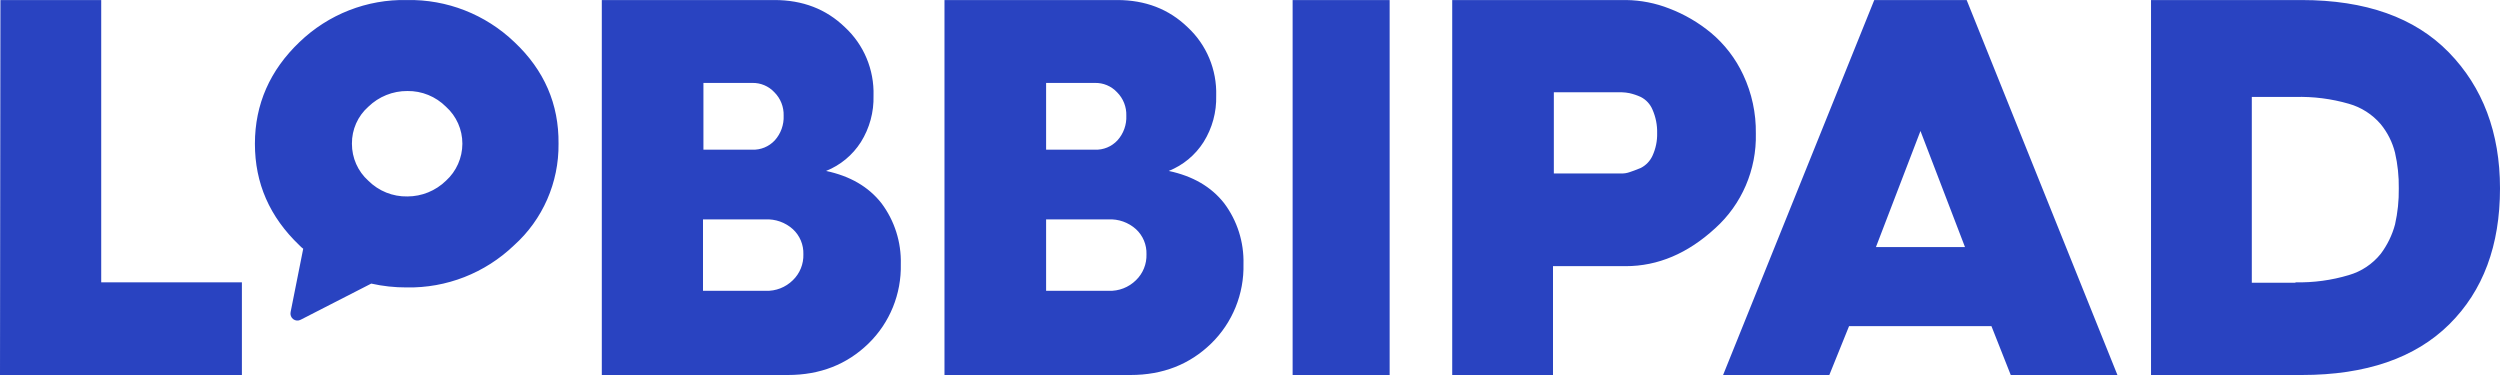 <svg xmlns="http://www.w3.org/2000/svg" width="140" height="21" viewBox="0 0 140 21">
  <path fill="#2943C1" d="M0.024,0.002 L5.668,0.002 L5.668,15.81 L13.546,15.81 L13.546,21 L0,21 L0.024,0.002 Z M33.724,0.002 L43.366,0.002 C44.942,0.002 46.259,0.502 47.317,1.526 C48.377,2.506 48.961,3.906 48.917,5.359 C48.942,6.276 48.696,7.179 48.211,7.954 C47.744,8.687 47.061,9.254 46.259,9.573 C47.6,9.858 48.634,10.453 49.363,11.382 C50.095,12.359 50.477,13.56 50.445,14.786 C50.485,16.462 49.828,18.077 48.634,19.238 C47.435,20.405 45.93,21 44.119,21 L33.701,21 L33.701,0.002 L33.724,0.002 Z M42.12,8.382 C42.598,8.403 43.062,8.212 43.39,7.858 C43.728,7.482 43.905,6.986 43.884,6.478 C43.899,5.987 43.712,5.513 43.366,5.168 C43.044,4.821 42.59,4.631 42.12,4.644 L39.392,4.644 L39.392,8.382 L42.12,8.382 Z M42.873,16.286 C43.441,16.308 43.994,16.093 44.401,15.691 C44.792,15.314 45.006,14.786 44.989,14.239 C45.006,13.706 44.791,13.193 44.401,12.834 C43.975,12.452 43.417,12.255 42.849,12.287 L39.368,12.287 L39.368,16.286 L42.873,16.286 Z M52.914,0.002 L62.557,0.002 C64.132,0.002 65.449,0.502 66.508,1.526 C67.567,2.506 68.151,3.906 68.107,5.359 C68.132,6.276 67.886,7.179 67.401,7.954 C66.935,8.687 66.252,9.254 65.449,9.573 C66.79,9.858 67.825,10.453 68.554,11.382 C69.286,12.359 69.667,13.56 69.635,14.786 C69.675,16.462 69.018,18.077 67.825,19.238 C66.625,20.405 65.12,21 63.309,21 L52.891,21 L52.891,0.002 L52.914,0.002 Z M61.31,8.382 C61.789,8.403 62.252,8.212 62.58,7.858 C62.918,7.482 63.096,6.986 63.074,6.478 C63.09,5.987 62.902,5.513 62.557,5.168 C62.234,4.821 61.781,4.631 61.31,4.644 L58.582,4.644 L58.582,8.382 L61.31,8.382 Z M62.086,16.286 C62.655,16.308 63.208,16.093 63.615,15.691 C64.006,15.314 64.22,14.786 64.203,14.239 C64.22,13.706 64.005,13.193 63.615,12.834 C63.189,12.452 62.631,12.255 62.063,12.287 L58.582,12.287 L58.582,16.286 L62.086,16.286 Z M81.324,0.002 L91.06,0.002 C91.889,0.013 92.71,0.174 93.482,0.478 C94.326,0.8 95.112,1.258 95.811,1.835 C96.579,2.476 97.197,3.281 97.621,4.192 C98.103,5.218 98.344,6.342 98.327,7.478 C98.375,9.501 97.541,11.443 96.046,12.787 C94.517,14.191 92.847,14.905 91.036,14.905 L86.968,14.905 L86.968,21 L81.324,21 L81.324,0.002 Z M90.825,9.715 C90.969,9.715 91.112,9.691 91.248,9.644 C91.389,9.596 91.601,9.525 91.883,9.406 C92.174,9.258 92.406,9.015 92.542,8.716 C92.722,8.321 92.811,7.889 92.8,7.454 C92.811,7.003 92.722,6.556 92.542,6.144 C92.414,5.834 92.18,5.581 91.883,5.43 C91.679,5.337 91.467,5.265 91.248,5.216 C91.109,5.188 90.967,5.172 90.825,5.168 L87.015,5.168 L87.015,9.715 L90.825,9.715 Z M104.959,0.002 L110.133,0.002 L118.576,21 L112.602,21 L111.52,18.262 L103.548,18.262 L102.442,21 L96.493,21 L104.959,0.002 Z M110.039,13.834 L107.546,7.335 L105.053,13.834 L110.039,13.834 Z M120.457,0.002 L128.876,0.002 C132.474,0.002 135.226,0.978 137.131,2.93 C139.036,4.883 140,7.43 140,10.549 C140,13.739 139.059,16.286 137.154,18.167 C135.249,20.048 132.498,21 128.9,21 L120.457,21 L120.457,0.002 Z M128.547,15.81 C129.557,15.832 130.565,15.696 131.534,15.405 C132.236,15.203 132.86,14.788 133.321,14.215 C133.689,13.724 133.961,13.167 134.121,12.572 C134.271,11.909 134.342,11.229 134.332,10.549 C134.342,9.876 134.271,9.204 134.121,8.549 C133.975,7.964 133.701,7.419 133.321,6.954 C132.849,6.404 132.227,6.006 131.534,5.811 C130.556,5.528 129.54,5.4 128.523,5.43 L126.101,5.43 L126.101,15.834 L128.547,15.834 L128.547,15.81 Z M28.809,2.359 C27.185,0.804 25.023,-0.042 22.789,0.002 C20.553,-0.048 18.389,0.799 16.768,2.359 C15.122,3.93 14.275,5.835 14.275,8.049 C14.275,10.263 15.098,12.144 16.768,13.739 C16.833,13.809 16.903,13.873 16.98,13.929 L16.274,17.477 C16.242,17.627 16.299,17.782 16.421,17.874 C16.542,17.966 16.705,17.978 16.839,17.905 L20.79,15.881 C21.438,16.026 22.101,16.098 22.765,16.096 C25,16.14 27.162,15.294 28.785,13.739 C30.392,12.298 31.302,10.222 31.278,8.049 C31.302,5.835 30.479,3.93 28.809,2.359 Z M24.976,10.12 C24.394,10.686 23.619,11.001 22.812,11.001 C21.996,11.017 21.207,10.7 20.625,10.12 C20.039,9.595 19.705,8.841 19.708,8.049 C19.7,7.256 20.035,6.5 20.625,5.978 C21.213,5.408 21.998,5.092 22.812,5.097 C23.621,5.085 24.4,5.403 24.976,5.978 C25.561,6.503 25.895,7.257 25.893,8.049 C25.891,8.84 25.557,9.592 24.976,10.12 Z M72.387,0.002 L77.82,0.002 L77.82,21 L72.387,21 L72.387,0.002 Z"/>
</svg>
